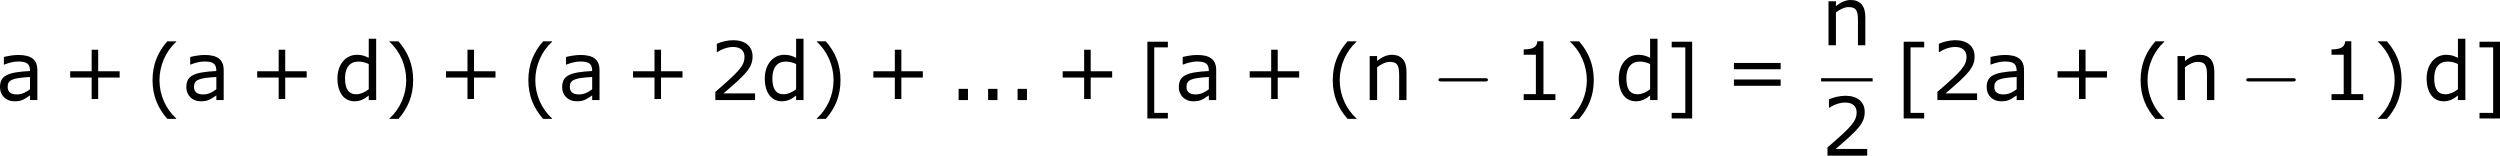 <?xml version='1.0' encoding='UTF-8'?>
<!-- Generated by CodeCogs with dvisvgm 3.2.2 -->
<svg version='1.1' xmlns='http://www.w3.org/2000/svg' xmlns:xlink='http://www.w3.org/1999/xlink' width='416.928pt' height='25.956pt' viewBox='-.242 -.228 416.928 25.956'>
<defs>
<path id='g0-0' d='M7.878-2.75C8.082-2.75 8.297-2.75 8.297-2.989S8.082-3.228 7.878-3.228H1.411C1.207-3.228 .992-3.228 .992-2.989S1.207-2.75 1.411-2.75H7.878Z'/>
<path id='g2-40' d='M4.55 2.394V2.334C3.001 .941 2.072-1.155 2.072-3.323C2.072-5.479 3.001-7.587 4.55-8.992V-9.052H3.228C1.846-7.48 1.048-5.657 1.048-3.323S1.846 .822 3.228 2.394H4.55Z'/>
<path id='g2-41' d='M4.359-3.323C4.359-5.657 3.561-7.48 2.192-9.052H.858V-8.992C2.418-7.587 3.335-5.479 3.335-3.323C3.335-1.155 2.418 .941 .858 2.334V2.394H2.192C3.561 .822 4.359-.989 4.359-3.323Z'/>
<path id='g2-43' d='M8.528-3.323V-4.252H5.36V-7.432H4.395V-4.252H1.227V-3.323H4.395V-.155H5.36V-3.323H8.528Z'/>
<path id='g2-46' d='M2.859 0V-1.656H1.477V0H2.859Z'/>
<path id='g2-49' d='M6.301 0V-.881H4.538V-8.683H3.633C3.585-7.837 2.99-7.48 1.62-7.48V-6.694H3.418V-.881H1.62V0H6.301Z'/>
<path id='g2-50' d='M6.801 0V-.989H2.144C5.491-3.835 6.432-4.8 6.432-6.455C6.432-7.92 5.36-8.838 3.585-8.838C2.728-8.838 1.703-8.576 1.155-8.302V-7.075H1.215C1.989-7.587 2.859-7.837 3.561-7.837C4.621-7.837 5.241-7.301 5.241-6.396C5.241-5.098 4.478-4.252 .941-1.215V0H6.801Z'/>
<path id='g2-61' d='M8.325-4.55V-5.479H1.429V-4.55H8.325ZM8.325-2.108V-3.037H1.429V-2.108H8.325Z'/>
<path id='g2-91' d='M4.419 2.275V1.453H2.406V-8.218H4.419V-9.052H1.394V2.275H4.419Z'/>
<path id='g2-93' d='M4.014 2.275V-9.052H.989V-8.218H3.001V1.453H.989V2.275H4.014Z'/>
<path id='g2-97' d='M6.122 0V-4.407C6.122-5.955 5.241-6.658 3.299-6.658C2.513-6.658 1.608-6.467 1.179-6.36V-5.241H1.239C1.989-5.538 2.716-5.693 3.287-5.693C4.586-5.693 5.038-5.336 5.038-4.288C1.644-4.121 .607-3.573 .607-1.882C.607-.679 1.536 .179 2.704 .179C3.68 .179 3.99 .024 5.038-.691V0H6.122ZM5.038-1.596C4.49-1.179 3.871-.834 3.097-.834C2.18-.834 1.739-1.215 1.739-1.965C1.739-3.001 2.501-3.263 5.038-3.406V-1.596Z'/>
<path id='g2-100' d='M6.348 0V-9.052H5.253V-6.229C4.669-6.539 4.192-6.682 3.514-6.682C1.822-6.682 .631-5.229 .631-3.204C.631-1.084 1.608 .179 3.156 .179C3.954 .179 4.621-.143 5.253-.679V0H6.348ZM5.253-1.596C4.705-1.167 4.038-.858 3.418-.858C2.251-.858 1.751-1.679 1.751-3.228C1.751-4.788 2.477-5.681 3.704-5.681C4.252-5.681 4.657-5.586 5.253-5.324V-1.596Z'/>
<path id='g2-110' d='M6.503 0V-4.216C6.503-5.8 5.753-6.682 4.347-6.682C3.585-6.682 2.847-6.336 2.168-5.777V-6.491H1.072V0H2.168V-4.848C2.763-5.312 3.442-5.634 4.038-5.634C5.098-5.634 5.419-5.193 5.419-3.704V0H6.503Z'/>
</defs>
<g id='page1' transform='matrix(1.13 0 0 1.13 -64.675 -61.028)'>
<use x='56.413' y='68.575' xlink:href='#g2-97'/>
<use x='66.152' y='68.575' xlink:href='#g2-43'/>
<use x='78.484' y='68.957' xlink:href='#g2-40'/>
<use x='83.912' y='68.575' xlink:href='#g2-97'/>
<use x='93.754' y='68.575' xlink:href='#g2-43'/>
<use x='106.19' y='68.575' xlink:href='#g2-100'/>
<use x='113.638' y='68.957' xlink:href='#g2-41'/>
<use x='121.618' y='68.575' xlink:href='#g2-43'/>
<use x='133.951' y='68.957' xlink:href='#g2-40'/>
<use x='139.379' y='68.575' xlink:href='#g2-97'/>
<use x='149.22' y='68.575' xlink:href='#g2-43'/>
<use x='161.656' y='68.575' xlink:href='#g2-50'/>
<use x='169.26' y='68.575' xlink:href='#g2-100'/>
<use x='176.708' y='68.957' xlink:href='#g2-41'/>
<use x='184.689' y='68.575' xlink:href='#g2-43'/>
<use x='197.021' y='68.575' xlink:href='#g2-46'/>
<use x='201.373' y='68.575' xlink:href='#g2-46'/>
<use x='205.725' y='68.575' xlink:href='#g2-46'/>
<use x='212.63' y='68.575' xlink:href='#g2-43'/>
<use x='224.962' y='69.014' xlink:href='#g2-91'/>
<use x='230.39' y='68.575' xlink:href='#g2-97'/>
<use x='240.232' y='68.575' xlink:href='#g2-43'/>
<use x='252.668' y='68.957' xlink:href='#g2-40'/>
<use x='258.095' y='68.575' xlink:href='#g2-110'/>
<use x='268.32' y='68.575' xlink:href='#g0-0'/>
<use x='280.275' y='68.575' xlink:href='#g2-49'/>
<use x='287.878' y='68.957' xlink:href='#g2-41'/>
<use x='295.298' y='68.575' xlink:href='#g2-100'/>
<use x='302.746' y='69.014' xlink:href='#g2-93'/>
<use x='311.495' y='68.575' xlink:href='#g2-61'/>
<use x='325.809' y='60.487' xlink:href='#g2-110'/>
<rect x='325.791' y='65.347' height='.478' width='7.603'/>
<use x='325.791' y='76.776' xlink:href='#g2-50'/>
<use x='336.582' y='69.014' xlink:href='#g2-91'/>
<use x='342.01' y='68.575' xlink:href='#g2-50'/>
<use x='349.613' y='68.575' xlink:href='#g2-97'/>
<use x='359.455' y='68.575' xlink:href='#g2-43'/>
<use x='371.891' y='68.957' xlink:href='#g2-40'/>
<use x='377.319' y='68.575' xlink:href='#g2-110'/>
<use x='387.543' y='68.575' xlink:href='#g0-0'/>
<use x='399.498' y='68.575' xlink:href='#g2-49'/>
<use x='407.101' y='68.957' xlink:href='#g2-41'/>
<use x='414.522' y='68.575' xlink:href='#g2-100'/>
<use x='421.97' y='69.014' xlink:href='#g2-93'/>
</g>
</svg>